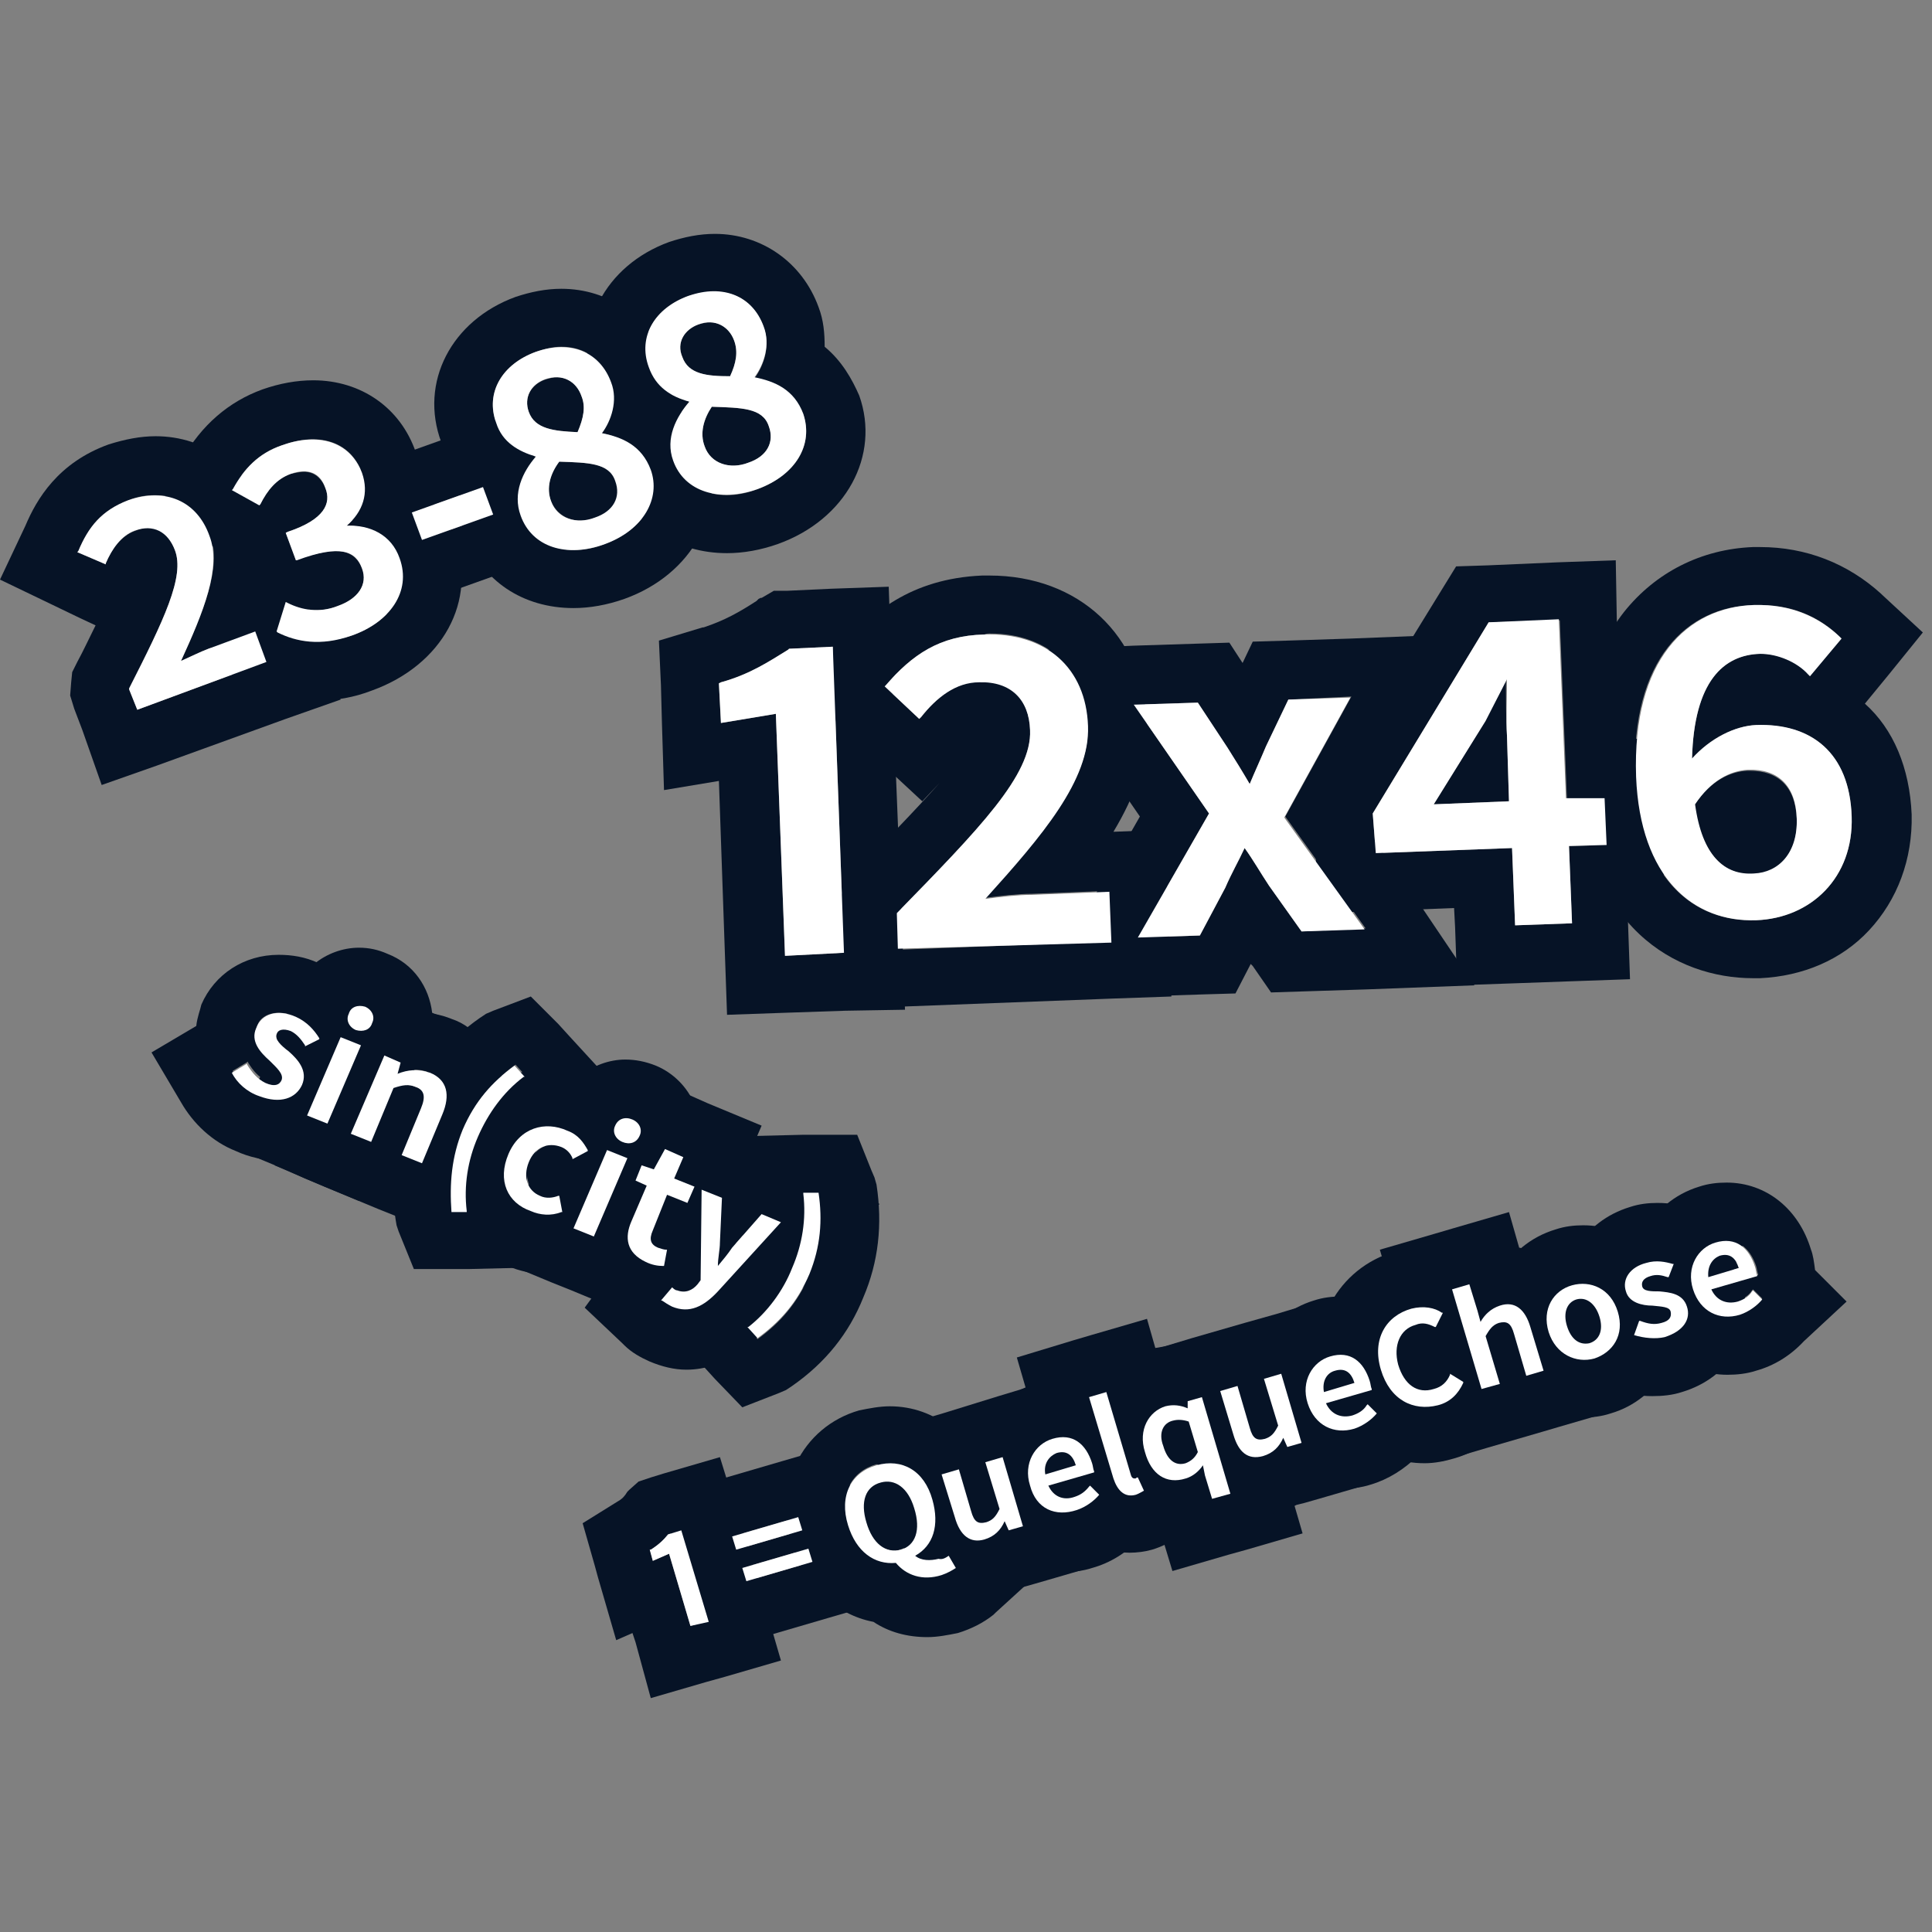 <?xml version="1.0" encoding="utf-8"?>
<!-- Generator: Adobe Illustrator 24.3.0, SVG Export Plug-In . SVG Version: 6.00 Build 0)  -->
<svg version="1.1" id="Calque_1" xmlns="http://www.w3.org/2000/svg" xmlns:xlink="http://www.w3.org/1999/xlink" x="0px" y="0px"
	 viewBox="0 0 19 19" style="enable-background:new 0 0 19 19;" xml:space="preserve">
<rect x="0" y="0" width="19" height="19" fill="#808080" stroke="none"/>
<style type="text/css">
	.st0{fill:#B3E3F2;}
	.st1{fill:url(#SVGID_1_);}
	.st2{fill:url(#SVGID_2_);}
	.st3{opacity:0.16;fill:url(#SVGID_3_);}
	.st4{opacity:0.16;fill:url(#SVGID_4_);}
	.st5{opacity:0.16;fill:url(#SVGID_5_);}
	.st6{opacity:0.16;fill:url(#SVGID_6_);}
	.st7{opacity:0.16;fill:url(#SVGID_7_);}
	.st8{fill:#FFFFFF;}
	.st9{fill:url(#SVGID_8_);}
	.st10{fill:url(#SVGID_9_);}
	.st11{fill:#061326;}
	.st12{fill:url(#SVGID_10_);}
	.st13{fill:url(#SVGID_11_);}
	.st14{opacity:0.16;fill:url(#SVGID_12_);}
	.st15{opacity:0.16;fill:url(#SVGID_13_);}
	.st16{opacity:0.16;fill:url(#SVGID_14_);}
	.st17{opacity:0.16;fill:url(#SVGID_15_);}
	.st18{opacity:0.16;fill:url(#SVGID_16_);}
	.st19{fill:url(#SVGID_17_);}
	.st20{fill:url(#SVGID_18_);}
	.st21{fill:url(#SVGID_19_);}
	.st22{fill:url(#SVGID_20_);}
	.st23{opacity:0.16;fill:url(#SVGID_21_);}
	.st24{opacity:0.16;fill:url(#SVGID_22_);}
	.st25{opacity:0.16;fill:url(#SVGID_23_);}
	.st26{opacity:0.16;fill:url(#SVGID_24_);}
	.st27{opacity:0.16;fill:url(#SVGID_25_);}
	.st28{fill:url(#SVGID_26_);}
	.st29{fill:url(#SVGID_27_);}
</style>
<g>
	<path class="st11" d="M8.19,6.36L8.3,9.37L7.72,9.4L7.63,7.02L7.09,7.11L7.07,6.72l0.02-0.01C7.38,6.63,7.57,6.5,7.75,6.39
		l0.01-0.01L8.19,6.36 M8.74,5.77L8.17,5.79L7.74,5.81L7.61,5.81L7.49,5.88L7.48,5.88L7.46,5.89L7.44,5.91
		C7.27,6.02,7.13,6.1,6.92,6.17l-0.01,0L6.48,6.3L6.5,6.74l0.01,0.38l0.02,0.65l0.54-0.09l0.06,1.73l0.02,0.57l0.57-0.02l0.59-0.02
		L8.9,9.93L8.88,9.35L8.76,6.34L8.74,5.77L8.74,5.77z"/>
	<path class="st11" d="M9.73,6.23c0.58,0,0.95,0.35,0.97,0.9c0.02,0.53-0.45,1.08-1.01,1.7c0.15-0.02,0.32-0.04,0.46-0.04l0.76-0.03
		l0.02,0.5l-2.1,0.08L8.82,8.99l0-0.01c0.81-0.83,1.33-1.36,1.31-1.8C10.12,6.88,9.95,6.7,9.66,6.7c-0.01,0-0.02,0-0.03,0
		C9.4,6.71,9.21,6.86,9.06,7.05L9.04,7.07L8.7,6.75l0.01-0.01c0.26-0.3,0.53-0.49,0.97-0.5C9.7,6.23,9.72,6.23,9.73,6.23 M9.73,5.66
		c-0.02,0-0.05,0-0.07,0c-0.71,0.03-1.1,0.38-1.37,0.69L8.28,6.36L7.89,6.78l0.42,0.39l0.34,0.32l0.42,0.39l0.17-0.18
		C9,7.97,8.67,8.31,8.41,8.57L8.34,8.65L8.3,8.74l0,0.01L8.24,8.87l0,0.13l0.01,0.34l0.02,0.57L8.85,9.9l2.1-0.08l0.57-0.02
		L11.5,9.23l-0.02-0.5l-0.02-0.57l-0.51,0.02c0.21-0.35,0.34-0.7,0.33-1.07C11.24,6.25,10.61,5.66,9.73,5.66L9.73,5.66z"/>
	<path class="st11" d="M13.29,6.85l-0.65,1.18l0.79,1.1L12.8,9.16l-0.32-0.45l0,0c-0.08-0.12-0.16-0.26-0.24-0.37
		c-0.06,0.13-0.13,0.25-0.19,0.39L11.8,9.2l-0.61,0.02L11.89,8l-0.74-1.07l0.63-0.02l0.29,0.44c0.07,0.11,0.15,0.24,0.22,0.36
		c0.05-0.12,0.11-0.25,0.16-0.37l0.22-0.46L13.29,6.85 M14.29,6.24l-1.01,0.04L12.66,6.3l-0.34,0.01l-0.1,0.21l-0.13-0.2l-0.32,0.01
		l-0.63,0.02L10.09,6.4l0.59,0.86l0.53,0.77l-0.52,0.91l-0.52,0.9l1.03-0.04l0.61-0.02l0.34-0.01l0.15-0.29l0.02,0.02l0.18,0.26
		l0.31-0.01l0.63-0.02l1.06-0.04L13.9,8.8l-0.58-0.81l0.48-0.87L14.29,6.24L14.29,6.24z"/>
	<path class="st11" d="M15.34,6.1l0.07,1.76l0.37-0.01l0.02,0.46l-0.37,0.01l0.03,0.76l-0.56,0.02l-0.03-0.76l-1.34,0.05L13.5,8
		l1.14-1.88L15.34,6.1 M14.81,6.69c-0.07,0.14-0.14,0.27-0.21,0.41l0,0L14.1,7.91l0.74-0.03l-0.02-0.65
		C14.81,7.09,14.81,6.85,14.81,6.69 M15.89,5.51l-0.57,0.02l-0.69,0.03l-0.31,0.01l-0.16,0.26L13.01,7.7l-0.09,0.15l0.01,0.17
		l0.01,0.39l0.02,0.57l0.57-0.02l0.77-0.03l0.01,0.19l0.02,0.57l0.57-0.02l0.56-0.02l0.57-0.02l-0.02-0.57l-0.01-0.19l0.37-0.01
		l-0.02-0.57l-0.02-0.46l-0.02-0.57l-0.37,0.01l-0.04-1.19L15.89,5.51L15.89,5.51z"/>
	<path class="st11" d="M17.31,5.95c0.35,0,0.61,0.14,0.79,0.32l0.01,0.01L17.8,6.65l-0.02-0.02c-0.1-0.12-0.28-0.2-0.45-0.2
		c-0.01,0-0.01,0-0.02,0c-0.36,0.01-0.65,0.27-0.67,1.03c0.18-0.2,0.42-0.32,0.63-0.33c0.02,0,0.03,0,0.05,0
		c0.51,0,0.87,0.29,0.89,0.9c0.02,0.6-0.4,1-0.94,1.02c-0.02,0-0.03,0-0.05,0c-0.6,0-1.1-0.45-1.14-1.41
		c-0.04-1.16,0.51-1.67,1.16-1.69C17.27,5.95,17.29,5.95,17.31,5.95 M17.23,8.6c0.01,0,0.01,0,0.02,0c0.24-0.01,0.43-0.2,0.42-0.54
		c-0.01-0.32-0.18-0.48-0.46-0.48c-0.01,0-0.02,0-0.03,0c-0.17,0.01-0.36,0.1-0.52,0.34C16.74,8.4,16.95,8.6,17.23,8.6 M17.31,5.38
		c-0.02,0-0.05,0-0.07,0c-0.51,0.02-0.96,0.25-1.27,0.64c-0.32,0.41-0.46,0.96-0.44,1.64c0.05,1.45,0.95,1.96,1.71,1.96
		c0.02,0,0.04,0,0.07,0c0.42-0.02,0.8-0.18,1.07-0.47c0.28-0.3,0.43-0.7,0.42-1.14c-0.02-0.46-0.18-0.84-0.46-1.09l0.23-0.28
		l0.34-0.42l-0.4-0.37l-0.01-0.01C18.17,5.54,17.76,5.38,17.31,5.38L17.31,5.38z"/>
	<path class="st11" d="M1.53,4.87c0.25,0,0.45,0.14,0.54,0.4C2.18,5.58,2,6.02,1.78,6.5c0.09-0.04,0.19-0.09,0.27-0.12l0.46-0.17
		l0.11,0.3L1.35,6.98L1.27,6.78l0-0.01c0.34-0.67,0.55-1.1,0.45-1.36C1.67,5.27,1.58,5.19,1.46,5.19c-0.04,0-0.08,0.01-0.13,0.03
		C1.19,5.27,1.1,5.4,1.04,5.54L1.04,5.55L0.76,5.43l0.01-0.01c0.1-0.24,0.23-0.4,0.49-0.5C1.36,4.88,1.44,4.87,1.53,4.87 M1.53,4.29
		c-0.15,0-0.3,0.03-0.46,0.08c-0.5,0.18-0.71,0.54-0.82,0.8l0,0L0,5.7l0.52,0.25l0.27,0.13l0.15,0.07C0.88,6.27,0.82,6.4,0.76,6.51
		l-0.05,0.1L0.7,6.71L0.69,6.84l0.04,0.13l0.08,0.21L1,7.72l0.54-0.19l1.27-0.46l0.54-0.19L3.16,6.33l-0.11-0.3L2.85,5.49L2.67,5.55
		c0.01-0.16-0.01-0.32-0.07-0.48C2.43,4.59,2.02,4.29,1.53,4.29L1.53,4.29z"/>
	<path class="st11" d="M3.08,4.32c0.22,0,0.4,0.11,0.48,0.33c0.07,0.2,0.01,0.38-0.15,0.52c0.01,0,0.02,0,0.04,0
		c0.21,0,0.4,0.1,0.48,0.32c0.12,0.33-0.1,0.63-0.47,0.76C3.33,6.29,3.21,6.31,3.11,6.31c-0.15,0-0.27-0.04-0.38-0.1L2.72,6.21
		l0.09-0.29l0.02,0.01C2.91,5.97,3.01,6,3.12,6c0.06,0,0.13-0.01,0.2-0.04c0.2-0.07,0.3-0.21,0.24-0.37
		C3.52,5.49,3.45,5.42,3.3,5.42c-0.09,0-0.22,0.03-0.38,0.08L2.91,5.51l-0.1-0.27l0.02-0.01C3.19,5.11,3.26,4.95,3.2,4.8
		c-0.04-0.1-0.11-0.16-0.21-0.16c-0.04,0-0.08,0.01-0.13,0.02c-0.14,0.05-0.23,0.16-0.3,0.3L2.55,4.97L2.28,4.82l0.01-0.01
		C2.4,4.61,2.54,4.46,2.77,4.38C2.88,4.34,2.98,4.32,3.08,4.32 M3.08,3.74c-0.16,0-0.33,0.03-0.5,0.09
		c-0.33,0.12-0.6,0.35-0.79,0.69L1.78,4.55L1.77,4.57L1.76,4.58L1.55,5.05l0.44,0.26l0.26,0.16l0.03,0.02l0.03,0.07L2.26,5.75
		L2.17,6.05L2.03,6.52l0.45,0.21c0.2,0.1,0.41,0.16,0.64,0.16c0.18,0,0.36-0.03,0.54-0.1c0.69-0.25,1.04-0.88,0.81-1.5
		C4.4,5.11,4.29,4.96,4.15,4.84c0.01-0.13-0.02-0.26-0.06-0.39C3.94,4.01,3.55,3.74,3.08,3.74L3.08,3.74z"/>
	<path class="st11" d="M4.75,4.79l0.1,0.27l-0.7,0.25l-0.1-0.27L4.75,4.79 M5.1,4.06L4.56,4.25L3.86,4.5L3.32,4.7l0.19,0.54
		l0.1,0.27L3.8,6.04l0.54-0.19l0.7-0.25L5.58,5.4L5.39,4.86L5.29,4.6L5.1,4.06L5.1,4.06z"/>
	<path class="st11" d="M5.52,3.41c0.23,0,0.4,0.12,0.48,0.35c0.07,0.18,0,0.38-0.09,0.5C6.12,4.3,6.31,4.38,6.4,4.62
		c0.1,0.28-0.07,0.59-0.45,0.73c-0.1,0.04-0.21,0.06-0.3,0.06c-0.24,0-0.44-0.12-0.52-0.33C5.04,4.85,5.14,4.64,5.27,4.49
		C5.1,4.44,4.94,4.35,4.88,4.16c-0.11-0.3,0.06-0.58,0.39-0.7C5.36,3.43,5.44,3.41,5.52,3.41 M5.68,4.25C5.74,4.11,5.76,4,5.72,3.9
		C5.68,3.78,5.59,3.71,5.48,3.71c-0.04,0-0.07,0.01-0.11,0.02C5.22,3.78,5.15,3.91,5.2,4.05C5.26,4.22,5.45,4.24,5.68,4.25
		 M5.71,5.12c0.05,0,0.1-0.01,0.15-0.03c0.18-0.06,0.26-0.2,0.2-0.36C5.99,4.55,5.78,4.55,5.5,4.54C5.41,4.66,5.37,4.8,5.42,4.93
		C5.47,5.05,5.58,5.12,5.71,5.12 M5.52,2.84c-0.15,0-0.3,0.03-0.45,0.08C4.44,3.15,4.12,3.76,4.34,4.35
		c0.04,0.11,0.1,0.23,0.21,0.35C4.5,4.89,4.51,5.08,4.58,5.27c0.16,0.44,0.56,0.71,1.06,0.71c0.16,0,0.33-0.03,0.5-0.09
		c0.67-0.24,1.01-0.87,0.8-1.46C6.88,4.27,6.78,4.1,6.6,3.95c0-0.13-0.01-0.26-0.06-0.39C6.38,3.12,5.99,2.84,5.52,2.84L5.52,2.84z"
		/>
	<path class="st11" d="M7.03,2.87c0.23,0,0.4,0.12,0.48,0.35c0.07,0.18,0,0.38-0.09,0.5c0.2,0.04,0.39,0.12,0.48,0.36
		C8,4.37,7.83,4.67,7.45,4.81c-0.1,0.04-0.21,0.06-0.3,0.06c-0.24,0-0.44-0.12-0.52-0.33C6.54,4.31,6.65,4.1,6.78,3.95
		C6.6,3.9,6.45,3.81,6.38,3.61c-0.11-0.3,0.06-0.58,0.39-0.7C6.86,2.89,6.95,2.87,7.03,2.87 M7.18,3.7
		c0.06-0.13,0.08-0.24,0.04-0.35C7.18,3.24,7.09,3.17,6.98,3.17c-0.04,0-0.07,0.01-0.11,0.02C6.73,3.24,6.65,3.37,6.71,3.51
		C6.77,3.68,6.95,3.7,7.18,3.7 M7.21,4.58c0.05,0,0.1-0.01,0.15-0.03c0.18-0.06,0.26-0.2,0.2-0.36C7.5,4.01,7.29,4.01,7,4
		C6.92,4.12,6.88,4.26,6.93,4.39C6.97,4.51,7.08,4.58,7.21,4.58 M7.03,2.3c-0.15,0-0.3,0.03-0.45,0.08
		C5.95,2.61,5.63,3.22,5.84,3.81c0.04,0.11,0.1,0.23,0.21,0.35C6.01,4.35,6.02,4.54,6.09,4.73c0.16,0.44,0.56,0.71,1.06,0.71
		c0.16,0,0.33-0.03,0.5-0.09c0.67-0.24,1.01-0.87,0.8-1.46C8.38,3.73,8.28,3.55,8.11,3.41c0-0.13-0.01-0.26-0.06-0.39
		C7.89,2.58,7.49,2.3,7.03,2.3L7.03,2.3z"/>
	<path class="st11" d="M6.7,15.04l0.27,0.9l-0.18,0.05l-0.21-0.71l-0.16,0.07l-0.03-0.11l0.01,0c0.08-0.05,0.13-0.1,0.17-0.15l0,0
		L6.7,15.04 M7.08,14.33l-0.55,0.16l-0.13,0.04l-0.12,0.04l-0.09,0.08l-0.02,0.02l-0.02,0.03c-0.03,0.04-0.04,0.04-0.05,0.05
		l-0.37,0.23l0.12,0.42l0.03,0.11l0.18,0.62l0.16-0.07l0.03,0.09L6.4,16.7l0.55-0.16l0.18-0.05l0.55-0.16l-0.16-0.55l-0.27-0.9
		L7.08,14.33L7.08,14.33z"/>
	<path class="st11" d="M7.85,14.92l0.04,0.13l-0.65,0.19l-0.04-0.13L7.85,14.92 M7.95,15.23l0.04,0.13l-0.65,0.19L7.3,15.42
		L7.95,15.23 M8.24,14.21l-0.55,0.16l-0.65,0.19l-0.55,0.16l0.09,0.31l0,0l0.16,0.55l0.04,0.13l0.16,0.55L7.5,16.1l0.65-0.19
		l0.55-0.16L8.6,15.44l0,0l-0.16-0.55L8.4,14.75L8.24,14.21L8.24,14.21z"/>
	<path class="st11" d="M8.75,14.4c0.19,0,0.35,0.13,0.42,0.36c0.07,0.25,0.01,0.45-0.17,0.55c0.04,0.03,0.08,0.04,0.13,0.04
		c0.03,0,0.06-0.01,0.1-0.02c0.04-0.01,0.07-0.03,0.09-0.04l0.01,0l0.07,0.12l0,0c-0.03,0.02-0.08,0.05-0.14,0.07
		c-0.05,0.01-0.1,0.02-0.14,0.02c-0.13,0-0.23-0.05-0.31-0.14c-0.02,0-0.03,0-0.05,0c-0.19,0-0.35-0.13-0.42-0.37
		c-0.09-0.29,0.03-0.52,0.28-0.59C8.66,14.41,8.7,14.4,8.75,14.4 M8.79,15.25c0.02,0,0.04,0,0.06-0.01c0.14-0.04,0.2-0.19,0.13-0.41
		c-0.05-0.17-0.15-0.26-0.26-0.26c-0.02,0-0.04,0-0.07,0.01c-0.14,0.04-0.2,0.19-0.14,0.39C8.57,15.15,8.67,15.25,8.79,15.25
		 M8.75,13.83c-0.1,0-0.2,0.02-0.3,0.04c-0.28,0.08-0.5,0.27-0.62,0.52c-0.11,0.24-0.13,0.51-0.04,0.79c0.12,0.41,0.43,0.7,0.8,0.77
		c0.15,0.1,0.33,0.15,0.53,0.15c0.1,0,0.2-0.02,0.3-0.04c0.13-0.04,0.25-0.1,0.35-0.18l0.01-0.01l0.01-0.01l0.34-0.31l-0.22-0.4
		l-0.07-0.12l-0.06-0.1c0-0.1-0.02-0.21-0.05-0.31C9.57,14.13,9.2,13.83,8.75,13.83L8.75,13.83z"/>
	<path class="st11" d="M9.87,14.32l0.2,0.68l-0.14,0.04l-0.04-0.09c-0.04,0.09-0.1,0.15-0.2,0.18c-0.03,0.01-0.05,0.01-0.08,0.01
		c-0.11,0-0.18-0.08-0.22-0.22L9.26,14.5l0.17-0.05l0.12,0.41c0.03,0.09,0.06,0.12,0.1,0.12c0.01,0,0.03,0,0.04-0.01
		c0.06-0.02,0.09-0.05,0.13-0.13l-0.14-0.46L9.87,14.32 M10.25,13.6l-0.43,0.13l0,0L9.27,13.9L9.1,13.95l-0.55,0.16l0.16,0.55
		l0.13,0.43c0.14,0.46,0.48,0.63,0.76,0.63l0.01,0.02l0.07-0.02c0.06,0,0.12-0.02,0.17-0.03c0.05-0.01,0.1-0.04,0.16-0.07l0.08-0.02
		l0.14-0.04l0.55-0.16l-0.16-0.55l-0.2-0.68L10.25,13.6L10.25,13.6z"/>
	<path class="st11" d="M10.45,14.14c0.14,0,0.24,0.1,0.29,0.25c0.01,0.03,0.01,0.06,0.02,0.08l0,0.01l-0.45,0.13
		c0.04,0.08,0.11,0.13,0.18,0.13c0.02,0,0.05,0,0.07-0.01c0.06-0.02,0.1-0.05,0.14-0.1l0.01-0.01l0.09,0.09l0,0
		c-0.05,0.06-0.13,0.12-0.22,0.15c-0.04,0.01-0.08,0.02-0.12,0.02c-0.15,0-0.28-0.09-0.34-0.27c-0.07-0.22,0.05-0.41,0.22-0.46
		C10.39,14.14,10.42,14.14,10.45,14.14 M10.28,14.5l0.3-0.09c-0.03-0.08-0.07-0.13-0.14-0.13c-0.02,0-0.03,0-0.05,0.01
		C10.32,14.32,10.26,14.39,10.28,14.5 M10.45,13.57c-0.09,0-0.18,0.01-0.27,0.04c-0.49,0.15-0.76,0.66-0.61,1.17
		c0.12,0.41,0.47,0.68,0.89,0.68c0.09,0,0.19-0.01,0.28-0.04c0.18-0.05,0.34-0.15,0.47-0.29l0.42-0.39l-0.31-0.31
		c0-0.06-0.02-0.12-0.04-0.19C11.17,13.83,10.84,13.57,10.45,13.57L10.45,13.57z"/>
	<path class="st11" d="M10.89,13.69l0.24,0.81c0.01,0.03,0.02,0.04,0.03,0.04c0,0,0,0,0.01,0c0.01,0,0.01,0,0.02-0.01l0.01,0
		l0.06,0.13l0,0c-0.02,0.01-0.05,0.03-0.08,0.04c-0.02,0.01-0.04,0.01-0.06,0.01c-0.08,0-0.13-0.06-0.16-0.16l-0.24-0.8L10.89,13.69
		 M11.28,12.97l-0.55,0.16l-0.17,0.05L10,13.35l0.16,0.55l0.24,0.8c0.12,0.42,0.45,0.57,0.71,0.57c0.07,0,0.15-0.01,0.22-0.03
		c0.1-0.03,0.2-0.08,0.27-0.14l0.02-0.01l0.02-0.02l0.32-0.29l-0.19-0.39l-0.06-0.13L11.58,14l-0.14-0.47L11.28,12.97L11.28,12.97z"
		/>
	<path class="st11" d="M11.81,13.74l0.28,0.95l-0.18,0.05l-0.07-0.23l-0.02-0.1c-0.04,0.06-0.1,0.11-0.17,0.13
		c-0.03,0.01-0.06,0.01-0.09,0.01c-0.14,0-0.25-0.1-0.31-0.28c-0.07-0.22,0.04-0.4,0.2-0.45c0.03-0.01,0.06-0.01,0.08-0.01
		c0.05,0,0.09,0.01,0.14,0.03l0-0.07L11.81,13.74 M11.6,14.4c0.02,0,0.03,0,0.05-0.01c0.05-0.02,0.09-0.05,0.12-0.11l-0.09-0.3
		c-0.03-0.01-0.06-0.02-0.09-0.02c-0.02,0-0.04,0-0.06,0.01c-0.09,0.03-0.14,0.12-0.1,0.26C11.47,14.34,11.53,14.4,11.6,14.4
		 M12.19,13.03l-0.55,0.16l-0.14,0.04l-0.04,0.01c-0.06,0.01-0.12,0.02-0.17,0.03c-0.06,0.02-0.11,0.04-0.16,0.07l-0.06,0.02l0,0.02
		c-0.33,0.21-0.48,0.64-0.36,1.06c0.11,0.38,0.38,0.63,0.72,0.68l0.1,0.33l0.55-0.16l0.18-0.05l0.55-0.16l-0.16-0.55l-0.28-0.95
		L12.19,13.03L12.19,13.03z"/>
	<path class="st11" d="M12.6,13.5l0.2,0.68l-0.14,0.04l-0.04-0.09c-0.04,0.09-0.1,0.15-0.2,0.18c-0.03,0.01-0.05,0.01-0.08,0.01
		c-0.11,0-0.18-0.08-0.22-0.22L12,13.68l0.17-0.05l0.12,0.41c0.03,0.09,0.06,0.12,0.1,0.12c0.01,0,0.03,0,0.04-0.01
		c0.06-0.02,0.09-0.05,0.13-0.13l-0.14-0.46L12.6,13.5 M12.99,12.79l-0.43,0.13l0,0l-0.32,0.09l-0.52,0.15l0,0l-0.43,0.13l0.16,0.55
		l0.13,0.43c0.14,0.46,0.48,0.63,0.76,0.63l0.01,0.02l0.07-0.02c0.06-0.01,0.11-0.02,0.17-0.03c0.05-0.01,0.1-0.04,0.16-0.07
		l0.08-0.02l0.14-0.04l0.55-0.16l-0.16-0.55l-0.2-0.68L12.99,12.79L12.99,12.79z"/>
	<path class="st11" d="M13.19,13.33c0.14,0,0.24,0.1,0.29,0.25c0.01,0.03,0.01,0.06,0.02,0.08l0,0.01l-0.45,0.13
		c0.04,0.08,0.11,0.13,0.18,0.13c0.02,0,0.05,0,0.07-0.01c0.06-0.02,0.11-0.05,0.14-0.1l0.01-0.01l0.09,0.09l0,0
		c-0.05,0.06-0.13,0.12-0.22,0.15c-0.04,0.01-0.08,0.02-0.12,0.02c-0.15,0-0.28-0.09-0.34-0.27c-0.07-0.22,0.05-0.41,0.22-0.46
		C13.12,13.33,13.16,13.33,13.19,13.33 M13.02,13.69l0.3-0.09c-0.03-0.08-0.07-0.13-0.14-0.13c-0.02,0-0.03,0-0.05,0.01
		C13.05,13.5,13,13.58,13.02,13.69 M13.19,12.75c-0.09,0-0.18,0.01-0.27,0.04c-0.23,0.07-0.43,0.23-0.54,0.45
		c-0.12,0.22-0.14,0.48-0.07,0.72c0.12,0.41,0.47,0.68,0.89,0.68c0.09,0,0.19-0.01,0.28-0.04c0.17-0.05,0.33-0.15,0.46-0.28
		l0.45-0.38l-0.32-0.33c0-0.06-0.02-0.12-0.04-0.19C13.91,13.01,13.58,12.75,13.19,12.75L13.19,12.75z"/>
	<path class="st11" d="M13.98,12.85c0.08,0,0.14,0.02,0.2,0.05l0.01,0l-0.07,0.14l-0.01,0c-0.04-0.02-0.08-0.03-0.12-0.03
		c-0.02,0-0.04,0-0.06,0.01c-0.15,0.04-0.22,0.2-0.17,0.39c0.05,0.17,0.15,0.26,0.27,0.26c0.03,0,0.05,0,0.08-0.01
		c0.08-0.02,0.13-0.07,0.16-0.14l0-0.01l0.13,0.08l0,0.01c-0.05,0.11-0.13,0.19-0.25,0.22c-0.05,0.01-0.1,0.02-0.14,0.02
		c-0.19,0-0.36-0.12-0.43-0.36c-0.09-0.3,0.05-0.53,0.3-0.6C13.91,12.85,13.95,12.85,13.98,12.85 M13.98,12.27
		c-0.09,0-0.18,0.01-0.27,0.04c-0.27,0.08-0.49,0.26-0.62,0.5c-0.12,0.24-0.15,0.53-0.06,0.81c0.14,0.47,0.52,0.77,0.98,0.77
		c0.1,0,0.2-0.02,0.3-0.05c0.27-0.08,0.48-0.26,0.6-0.51l0.25-0.47l-0.44-0.27l0.22-0.45l-0.48-0.26
		C14.31,12.32,14.15,12.27,13.98,12.27L13.98,12.27z"/>
	<path class="st11" d="M14.46,12.63l0.08,0.26L14.56,13c0.04-0.07,0.1-0.13,0.19-0.16c0.03-0.01,0.05-0.01,0.08-0.01
		c0.11,0,0.18,0.08,0.22,0.22l0.13,0.43l-0.17,0.05l-0.12-0.41c-0.03-0.09-0.06-0.12-0.11-0.12c-0.01,0-0.03,0-0.04,0.01
		c-0.06,0.02-0.09,0.06-0.13,0.13l0.14,0.47l-0.17,0.05l-0.29-0.98L14.46,12.63 M14.84,11.92l-0.55,0.16l-0.17,0.05l-0.55,0.16
		l0.16,0.55l0.29,0.98l0.16,0.55l0.44-0.13l0,0l0.55-0.16l0.17-0.05l0.55-0.16l-0.16-0.55l-0.13-0.43c-0.12-0.4-0.4-0.58-0.66-0.62
		L14.84,11.92L14.84,11.92z"/>
	<path class="st11" d="M15.57,12.62c0.15,0,0.29,0.09,0.34,0.27c0.07,0.23-0.05,0.4-0.23,0.46c-0.03,0.01-0.07,0.02-0.11,0.02
		c-0.15,0-0.28-0.09-0.34-0.27c-0.07-0.23,0.05-0.41,0.23-0.46C15.5,12.63,15.54,12.62,15.57,12.62 M15.59,13.21
		c0.02,0,0.03,0,0.05-0.01c0.1-0.03,0.14-0.13,0.1-0.26c-0.03-0.11-0.1-0.17-0.18-0.17c-0.02,0-0.03,0-0.05,0.01
		c-0.1,0.03-0.14,0.13-0.1,0.26C15.44,13.15,15.51,13.21,15.59,13.21 M15.57,12.05L15.57,12.05c-0.09,0-0.18,0.01-0.27,0.04
		c-0.5,0.15-0.77,0.66-0.62,1.17c0.12,0.41,0.47,0.68,0.89,0.68c0.09,0,0.18-0.01,0.27-0.04c0.24-0.07,0.43-0.23,0.55-0.44
		c0.12-0.22,0.15-0.48,0.07-0.73C16.34,12.32,15.99,12.05,15.57,12.05L15.57,12.05z"/>
	<path class="st11" d="M16.3,12.4c0.06,0,0.11,0.01,0.15,0.03l0.01,0l-0.05,0.13l-0.01,0c-0.04-0.01-0.07-0.02-0.11-0.02
		c-0.02,0-0.04,0-0.06,0.01c-0.07,0.02-0.09,0.06-0.08,0.1c0.01,0.05,0.09,0.05,0.17,0.05c0.1,0.01,0.23,0.02,0.27,0.15
		c0.04,0.12-0.03,0.24-0.22,0.3c-0.04,0.01-0.08,0.02-0.13,0.02c-0.06,0-0.12-0.01-0.17-0.03l-0.01,0l0.05-0.14l0.01,0
		c0.05,0.02,0.09,0.03,0.14,0.03c0.03,0,0.05,0,0.08-0.01c0.08-0.02,0.1-0.06,0.09-0.11c-0.01-0.05-0.09-0.05-0.18-0.06
		c-0.1,0-0.23-0.03-0.26-0.14c-0.04-0.12,0.04-0.24,0.2-0.28C16.23,12.41,16.27,12.4,16.3,12.4 M16.3,11.83
		c-0.09,0-0.18,0.01-0.27,0.04c-0.46,0.14-0.72,0.57-0.59,1c0.01,0.04,0.03,0.09,0.06,0.15l-0.16,0.45l0.53,0.19
		c0.12,0.05,0.25,0.07,0.38,0.07c0.1,0,0.2-0.01,0.29-0.04c0.47-0.14,0.73-0.57,0.6-1.01c-0.02-0.06-0.05-0.13-0.09-0.2l0.15-0.4
		l-0.55-0.19C16.54,11.85,16.42,11.83,16.3,11.83L16.3,11.83z"/>
	<path class="st11" d="M16.98,12.2c0.14,0,0.24,0.1,0.29,0.25c0.01,0.03,0.01,0.06,0.02,0.08l0,0.01l-0.45,0.13
		c0.04,0.08,0.11,0.13,0.18,0.13c0.02,0,0.05,0,0.07-0.01c0.06-0.02,0.11-0.05,0.14-0.1l0.01-0.01l0.09,0.09l0,0
		c-0.05,0.06-0.13,0.12-0.22,0.15c-0.04,0.01-0.08,0.02-0.12,0.02c-0.15,0-0.28-0.09-0.34-0.27c-0.07-0.22,0.05-0.41,0.22-0.46
		C16.91,12.21,16.94,12.2,16.98,12.2 M16.8,12.56l0.3-0.09c-0.03-0.08-0.07-0.13-0.14-0.13c-0.02,0-0.03,0-0.05,0.01
		C16.84,12.38,16.79,12.45,16.8,12.56 M16.98,11.63c-0.09,0-0.18,0.01-0.27,0.04c-0.49,0.15-0.76,0.66-0.61,1.17
		c0.12,0.41,0.47,0.68,0.89,0.68c0.09,0,0.19-0.01,0.28-0.04c0.18-0.05,0.34-0.15,0.47-0.29l0.42-0.39l-0.31-0.31
		c-0.01-0.08-0.02-0.15-0.04-0.2C17.69,11.89,17.37,11.63,16.98,11.63L16.98,11.63z"/>
	<path class="st11" d="M2.74,9.96c0.05,0,0.11,0.01,0.17,0.04c0.11,0.05,0.18,0.13,0.23,0.21l0,0.01L3,10.29l0-0.01
		c-0.04-0.06-0.08-0.11-0.14-0.14c-0.03-0.01-0.05-0.02-0.07-0.02c-0.04,0-0.06,0.02-0.07,0.05c-0.02,0.05,0.04,0.11,0.12,0.17
		c0.09,0.08,0.19,0.19,0.13,0.33c-0.04,0.09-0.12,0.15-0.24,0.15c-0.05,0-0.11-0.01-0.18-0.04c-0.11-0.05-0.21-0.14-0.26-0.24
		l0-0.01l0.15-0.09l0,0.01c0.05,0.08,0.1,0.14,0.18,0.18c0.03,0.01,0.06,0.02,0.08,0.02c0.04,0,0.07-0.02,0.08-0.05
		c0.02-0.06-0.05-0.12-0.12-0.19c-0.09-0.08-0.19-0.19-0.13-0.32C2.55,10.01,2.64,9.96,2.74,9.96 M2.74,9.39
		c-0.34,0-0.63,0.19-0.76,0.49C1.97,9.93,1.94,10,1.93,10.09l-0.44,0.26l0.29,0.49c0.12,0.21,0.31,0.39,0.54,0.48
		c0.13,0.06,0.27,0.09,0.4,0.09c0.34,0,0.63-0.19,0.76-0.5c0.03-0.07,0.06-0.16,0.06-0.27l0.37-0.21L3.64,9.93l0,0L3.63,9.92
		c-0.12-0.2-0.29-0.36-0.5-0.45C3,9.41,2.87,9.39,2.74,9.39L2.74,9.39z"/>
	<path class="st11" d="M3.53,9.89c0.02,0,0.04,0,0.06,0.01c0.07,0.03,0.1,0.1,0.07,0.16c-0.02,0.05-0.06,0.07-0.11,0.07
		c-0.02,0-0.04,0-0.06-0.01c-0.07-0.03-0.1-0.1-0.07-0.16C3.44,9.92,3.49,9.89,3.53,9.89 M3.35,10.2l0.2,0.08l-0.33,0.77l-0.2-0.08
		L3.35,10.2 M3.53,9.32L3.53,9.32c-0.16,0-0.32,0.06-0.44,0.16L3.04,9.45L2.99,9.59C2.95,9.64,2.92,9.69,2.9,9.74
		C2.87,9.8,2.86,9.85,2.85,9.91L2.82,9.98l-0.33,0.77l-0.22,0.53L2.8,11.5L3,11.59l0.53,0.22l0.22-0.53l0.33-0.77l0.03-0.06
		c0.04-0.05,0.07-0.1,0.09-0.16c0.02-0.06,0.04-0.12,0.05-0.18L4.3,9.98L4.25,9.96C4.22,9.71,4.07,9.48,3.81,9.38
		C3.72,9.34,3.63,9.32,3.53,9.32L3.53,9.32z"/>
	<path class="st11" d="M3.78,10.38l0.16,0.07l-0.03,0.11c0.06-0.02,0.12-0.04,0.18-0.04c0.04,0,0.09,0.01,0.14,0.03
		c0.17,0.07,0.2,0.22,0.12,0.41l-0.2,0.48l-0.2-0.08l0.19-0.46c0.05-0.12,0.03-0.18-0.05-0.21c-0.03-0.01-0.05-0.02-0.08-0.02
		c-0.04,0-0.08,0.01-0.14,0.03l-0.22,0.53l-0.2-0.08L3.78,10.38 M3.47,9.63l-0.22,0.53l-0.33,0.77L2.7,11.46l0.49,0.21l0,0
		l0.53,0.22l0.2,0.08l0.53,0.22l0.22-0.53l0.2-0.48c0.09-0.22,0.11-0.43,0.06-0.62c-0.05-0.18-0.15-0.34-0.31-0.45l0,0l-0.01,0
		c-0.05-0.04-0.11-0.07-0.17-0.09C4.39,10,4.33,9.98,4.26,9.97l-0.1-0.04L4,9.86L3.47,9.63L3.47,9.63z"/>
	<path class="st11" d="M5.07,10.47l0.1,0.11l-0.01,0c-0.2,0.15-0.35,0.36-0.45,0.59c-0.1,0.23-0.14,0.48-0.11,0.73l0,0.01l-0.15,0
		l0,0c-0.04-0.27-0.02-0.53,0.09-0.8C4.67,10.83,4.84,10.64,5.07,10.47L5.07,10.47 M5.22,9.8L4.85,9.94l0,0L4.78,9.97l-0.06,0.04
		c-0.33,0.23-0.56,0.52-0.7,0.87c-0.15,0.35-0.19,0.72-0.13,1.11l0.01,0.06l0.02,0.06l0.15,0.37l0.4,0l0.15,0l0.83-0.02l-0.28-0.7
		c0-0.12,0.02-0.25,0.07-0.37c0.05-0.12,0.13-0.23,0.22-0.31l0.69-0.29l-0.56-0.61l-0.1-0.11L5.22,9.8L5.22,9.8z"/>
	<path class="st11" d="M5.39,11.08c0.06,0,0.13,0.01,0.19,0.04c0.11,0.04,0.16,0.12,0.2,0.19l0,0.01L5.63,11.4l0-0.01
		c-0.02-0.05-0.06-0.09-0.11-0.11c-0.03-0.01-0.06-0.02-0.09-0.02c-0.09,0-0.18,0.06-0.22,0.17c-0.06,0.15-0.01,0.28,0.11,0.33
		c0.03,0.01,0.06,0.02,0.09,0.02c0.03,0,0.07-0.01,0.1-0.02l0.01,0l0.03,0.16l-0.01,0c-0.05,0.02-0.09,0.02-0.14,0.02
		c-0.06,0-0.11-0.01-0.17-0.03c-0.23-0.1-0.33-0.31-0.22-0.57C5.08,11.17,5.23,11.08,5.39,11.08 M5.39,10.51L5.39,10.51
		c-0.4,0-0.75,0.24-0.92,0.62c-0.11,0.26-0.12,0.54-0.02,0.78c0.1,0.24,0.29,0.43,0.54,0.54c0.12,0.05,0.25,0.08,0.39,0.08
		c0.1,0,0.19-0.01,0.29-0.04l0.52-0.11l-0.1-0.55l0-0.02l0.47-0.27l-0.28-0.48c-0.1-0.2-0.26-0.36-0.48-0.45
		C5.67,10.54,5.53,10.51,5.39,10.51L5.39,10.51z"/>
	<path class="st11" d="M6.15,11c0.02,0,0.04,0,0.06,0.01c0.07,0.03,0.1,0.1,0.07,0.16c-0.02,0.05-0.06,0.07-0.11,0.07
		c-0.02,0-0.04,0-0.06-0.01c-0.07-0.03-0.1-0.1-0.07-0.16C6.07,11.02,6.11,11,6.15,11 M5.97,11.31l0.2,0.08l-0.33,0.77l-0.2-0.08
		L5.97,11.31 M6.15,10.42L6.15,10.42c-0.16,0-0.32,0.06-0.44,0.16l-0.05-0.02L5.61,10.7c-0.04,0.05-0.07,0.1-0.09,0.15
		c-0.02,0.06-0.04,0.11-0.05,0.17l-0.03,0.07l-0.33,0.77l-0.22,0.53l0.53,0.22l0.2,0.08l0.53,0.22l0.22-0.53l0.33-0.77l0.03-0.06
		c0.04-0.05,0.07-0.1,0.09-0.16c0.02-0.06,0.04-0.12,0.05-0.18l0.06-0.13l-0.05-0.02c-0.01-0.07-0.02-0.14-0.05-0.2
		c-0.07-0.17-0.21-0.31-0.38-0.38C6.35,10.44,6.25,10.42,6.15,10.42L6.15,10.42z"/>
	<path class="st11" d="M6.54,11.3l0.18,0.08l-0.09,0.21l0.2,0.08l-0.07,0.16l-0.2-0.08L6.42,12.1c-0.04,0.09-0.02,0.14,0.05,0.17
		c0.02,0.01,0.06,0.02,0.08,0.02c0,0,0,0,0,0l0.01,0l-0.03,0.16l-0.01,0c-0.05,0-0.11-0.01-0.17-0.04c-0.2-0.08-0.22-0.23-0.15-0.39
		l0.15-0.35l-0.11-0.05l0.06-0.15l0.12,0.04L6.54,11.3 M6.29,10.57L6.16,10.8l-0.17-0.06l-0.21,0.49l-0.06,0.15L5.5,11.92l0.13,0.05
		c-0.09,0.41,0.11,0.79,0.51,0.96c0.11,0.05,0.22,0.07,0.35,0.08l0.04,0l0.04,0l0.46-0.02l0.09-0.45l0.01-0.06l0.18-0.43l0.07-0.16
		l0.22-0.53l-0.2-0.08l0.09-0.21l-0.53-0.22l-0.18-0.08L6.29,10.57L6.29,10.57z"/>
	<path class="st11" d="M6.9,11.7l0.2,0.08l-0.02,0.44c0,0.07-0.02,0.15-0.02,0.23c0.05-0.06,0.1-0.12,0.14-0.18l0.29-0.33l0.19,0.08
		l-0.62,0.68c-0.1,0.11-0.2,0.18-0.32,0.18c-0.04,0-0.09-0.01-0.14-0.03c-0.04-0.02-0.07-0.04-0.1-0.06L6.5,12.79l0.1-0.14l0.01,0
		c0.01,0.01,0.03,0.03,0.05,0.03C6.68,12.7,6.7,12.7,6.72,12.7c0.05,0,0.1-0.03,0.14-0.08l0.03-0.04L6.9,11.7 M6.33,10.84L6.33,11.7
		l0,0.37l-0.18,0.24l-0.1,0.14l-0.3,0.41l0.37,0.35l0.01,0.01l0.01,0.01c0.07,0.07,0.16,0.12,0.25,0.16
		c0.12,0.05,0.24,0.08,0.36,0.08c0.39,0,0.65-0.27,0.73-0.35l0,0l0,0l0.62-0.68l0.55-0.6L7.9,11.5l-0.19-0.08l-0.22-0.09l-0.17-0.07
		l-0.2-0.08L6.33,10.84L6.33,10.84z"/>
	<path class="st11" d="M8.05,11.73L8.05,11.73c0.04,0.27,0.03,0.53-0.09,0.81c-0.12,0.28-0.29,0.47-0.51,0.63l0,0l-0.1-0.11l0.01,0
		c0.2-0.15,0.35-0.36,0.45-0.59c0.1-0.23,0.14-0.48,0.11-0.73l0-0.01L8.05,11.73 M8.43,11.16l-0.39,0l-0.15,0l-0.82,0.02l0.27,0.7
		c0.01,0.12-0.02,0.25-0.07,0.37c-0.05,0.12-0.13,0.23-0.22,0.31l-0.68,0.29l0.56,0.6l0.1,0.11l0.27,0.28l0.36-0.14l0.07-0.03
		l0.06-0.04c0.33-0.23,0.56-0.52,0.7-0.87c0.15-0.35,0.19-0.72,0.13-1.11L8.6,11.58l-0.03-0.07L8.43,11.16L8.43,11.16z"/>
	<path class="st8" d="M7.72,9.4L7.63,7.02L7.09,7.11L7.07,6.72l0.02-0.01C7.38,6.63,7.57,6.5,7.75,6.39l0.01-0.01l0.43-0.02
		L8.3,9.37L7.72,9.4z"/>
	<path class="st8" d="M8.83,9.33L8.82,8.99l0-0.01c0.81-0.83,1.33-1.36,1.31-1.8c-0.01-0.3-0.19-0.48-0.5-0.47
		C9.4,6.71,9.21,6.86,9.06,7.05L9.04,7.07L8.7,6.75l0.01-0.01c0.26-0.3,0.53-0.49,0.97-0.5c0.61-0.02,1,0.33,1.02,0.9
		c0.02,0.53-0.45,1.08-1.01,1.7c0.15-0.02,0.32-0.04,0.46-0.04l0.76-0.03l0.02,0.5L8.83,9.33z"/>
	<path class="st8" d="M11.19,9.22L11.89,8l-0.74-1.07l0.63-0.02l0.29,0.44c0.07,0.11,0.15,0.24,0.22,0.36
		c0.05-0.12,0.11-0.25,0.16-0.37l0.22-0.46l0.61-0.02l-0.65,1.18l0.79,1.1L12.8,9.16l-0.32-0.45l0,0c-0.08-0.12-0.16-0.26-0.24-0.37
		c-0.06,0.13-0.13,0.25-0.19,0.39L11.8,9.2L11.19,9.22z"/>
	<path class="st8" d="M15.78,7.85l0.02,0.46l-0.37,0.01l0.03,0.76l-0.56,0.02l-0.03-0.76l-1.34,0.05L13.5,8l1.14-1.88l0.69-0.03
		l0.07,1.76L15.78,7.85z M14.1,7.91l0.74-0.03l-0.02-0.65c-0.01-0.15,0-0.38,0-0.55c-0.07,0.14-0.14,0.27-0.21,0.41l0,0L14.1,7.91z"
		/>
	<path class="st8" d="M18.11,6.28L17.8,6.65l-0.02-0.02c-0.11-0.12-0.3-0.2-0.47-0.2c-0.36,0.01-0.65,0.27-0.67,1.03
		c0.18-0.2,0.42-0.32,0.63-0.33c0.54-0.02,0.92,0.27,0.94,0.9c0.02,0.6-0.4,1-0.94,1.02c-0.62,0.02-1.14-0.42-1.18-1.41
		c-0.04-1.16,0.51-1.67,1.16-1.69c0.38-0.01,0.65,0.13,0.84,0.31L18.11,6.28z M17.25,8.59c0.24-0.01,0.43-0.2,0.42-0.54
		c-0.01-0.33-0.19-0.49-0.48-0.48c-0.17,0.01-0.36,0.1-0.52,0.34C16.74,8.42,16.96,8.61,17.25,8.59z"/>
	<path class="st8" d="M1.35,6.98L1.27,6.78l0-0.01c0.34-0.67,0.55-1.1,0.45-1.36c-0.07-0.18-0.21-0.26-0.4-0.19
		C1.19,5.27,1.1,5.4,1.04,5.54L1.04,5.55L0.76,5.43l0.01-0.01c0.1-0.24,0.23-0.4,0.49-0.5c0.37-0.13,0.68,0.01,0.8,0.35
		C2.18,5.58,2,6.02,1.78,6.5c0.09-0.04,0.19-0.09,0.27-0.12l0.46-0.17l0.11,0.3L1.35,6.98z"/>
	<path class="st8" d="M2.72,6.21l0.09-0.29l0.02,0.01C2.97,6,3.14,6.03,3.32,5.96c0.2-0.07,0.3-0.21,0.24-0.37
		C3.5,5.42,3.35,5.35,2.92,5.51L2.91,5.51l-0.1-0.27l0.02-0.01C3.19,5.11,3.26,4.95,3.2,4.8C3.15,4.65,3.03,4.6,2.86,4.66
		c-0.14,0.05-0.23,0.16-0.3,0.3L2.55,4.97L2.28,4.82l0.01-0.01C2.4,4.61,2.54,4.46,2.77,4.38c0.36-0.13,0.67-0.04,0.79,0.27
		c0.07,0.2,0.01,0.38-0.15,0.52c0.23-0.01,0.44,0.09,0.52,0.32c0.12,0.33-0.1,0.63-0.47,0.76C3.15,6.36,2.91,6.31,2.73,6.22
		L2.72,6.21z"/>
	<path class="st8" d="M4.15,5.31l-0.1-0.27l0.7-0.25l0.1,0.27L4.15,5.31z"/>
	<path class="st8" d="M5.12,5.07C5.04,4.85,5.14,4.64,5.27,4.49C5.1,4.44,4.94,4.35,4.88,4.16c-0.11-0.3,0.06-0.58,0.39-0.7
		c0.34-0.12,0.63,0,0.74,0.3c0.07,0.18,0,0.38-0.09,0.5C6.12,4.3,6.31,4.38,6.4,4.62c0.1,0.28-0.07,0.59-0.45,0.73
		C5.57,5.49,5.23,5.38,5.12,5.07z M5.68,4.25C5.74,4.11,5.76,4,5.72,3.9C5.67,3.75,5.53,3.67,5.36,3.73
		C5.22,3.78,5.15,3.91,5.2,4.05C5.26,4.22,5.45,4.24,5.68,4.25z M5.42,4.93C5.48,5.1,5.67,5.16,5.85,5.09
		c0.18-0.06,0.26-0.2,0.2-0.36C5.99,4.55,5.78,4.55,5.5,4.54C5.41,4.66,5.37,4.8,5.42,4.93z"/>
	<path class="st8" d="M6.62,4.53C6.54,4.31,6.65,4.1,6.78,3.95C6.6,3.9,6.45,3.81,6.38,3.61c-0.11-0.3,0.06-0.58,0.39-0.7
		c0.34-0.12,0.63,0,0.74,0.3c0.07,0.18,0,0.38-0.09,0.5c0.2,0.04,0.39,0.12,0.48,0.36C8,4.37,7.83,4.67,7.45,4.81
		C7.08,4.94,6.73,4.84,6.62,4.53z M7.18,3.7c0.06-0.13,0.08-0.24,0.04-0.35C7.17,3.21,7.03,3.13,6.87,3.19
		C6.73,3.24,6.65,3.37,6.71,3.51C6.77,3.68,6.95,3.7,7.18,3.7z M6.93,4.39c0.06,0.17,0.25,0.23,0.43,0.16
		c0.18-0.06,0.26-0.2,0.2-0.36C7.5,4.01,7.29,4.01,7,4C6.92,4.12,6.88,4.26,6.93,4.39z"/>
	<path class="st8" d="M6.79,15.99l-0.21-0.71l-0.16,0.07l-0.03-0.11l0.01,0c0.08-0.05,0.13-0.1,0.17-0.15l0,0l0.13-0.04l0.27,0.9
		L6.79,15.99z"/>
	<path class="st8" d="M7.24,15.24l-0.04-0.13l0.65-0.19l0.04,0.13L7.24,15.24z M7.34,15.55L7.3,15.42l0.65-0.19l0.04,0.13
		L7.34,15.55z"/>
	<path class="st8" d="M9.33,15.3l0.07,0.12l0,0c-0.03,0.02-0.08,0.05-0.14,0.07c-0.19,0.06-0.35,0-0.45-0.12
		c-0.21,0.02-0.39-0.11-0.47-0.37c-0.09-0.29,0.03-0.52,0.28-0.59c0.25-0.07,0.47,0.05,0.55,0.34c0.07,0.25,0.01,0.45-0.17,0.55
		c0.06,0.05,0.15,0.05,0.23,0.03C9.27,15.34,9.3,15.32,9.33,15.3L9.33,15.3z M8.52,14.97c0.06,0.21,0.19,0.31,0.34,0.27
		c0.14-0.04,0.2-0.19,0.13-0.41c-0.06-0.2-0.19-0.29-0.33-0.25C8.51,14.62,8.46,14.77,8.52,14.97z"/>
	<path class="st8" d="M9.39,14.92L9.26,14.5l0.17-0.05l0.12,0.41c0.03,0.11,0.07,0.13,0.15,0.11c0.06-0.02,0.09-0.05,0.13-0.13
		l-0.14-0.46l0.17-0.05l0.2,0.68l-0.14,0.04l-0.04-0.09c-0.04,0.09-0.1,0.15-0.2,0.18C9.54,15.18,9.44,15.1,9.39,14.92z"/>
	<path class="st8" d="M10.13,14.61c-0.07-0.22,0.05-0.41,0.22-0.46c0.2-0.06,0.33,0.05,0.39,0.24c0.01,0.03,0.01,0.06,0.02,0.08
		l0,0.01l-0.45,0.13c0.05,0.11,0.15,0.15,0.26,0.11c0.06-0.02,0.1-0.05,0.14-0.1l0.01-0.01l0.09,0.09l0,0
		c-0.05,0.06-0.13,0.12-0.22,0.15C10.38,14.92,10.19,14.84,10.13,14.61z M10.28,14.5l0.3-0.09c-0.03-0.1-0.09-0.15-0.19-0.12
		C10.32,14.32,10.26,14.39,10.28,14.5z"/>
	<path class="st8" d="M10.95,14.54l-0.24-0.8l0.17-0.05l0.24,0.81c0.01,0.04,0.03,0.04,0.04,0.04c0.01,0,0.01,0,0.02-0.01l0.01,0
		l0.06,0.13l0,0c-0.02,0.01-0.05,0.03-0.08,0.04C11.06,14.73,10.99,14.66,10.95,14.54z"/>
	<path class="st8" d="M11.26,14.28c-0.07-0.22,0.04-0.4,0.2-0.45c0.08-0.02,0.15-0.01,0.22,0.02l0-0.07l0.14-0.04l0.28,0.95
		l-0.18,0.05l-0.07-0.23l-0.02-0.1c-0.04,0.06-0.1,0.11-0.17,0.13C11.47,14.6,11.32,14.5,11.26,14.28z M11.44,14.22
		c0.04,0.14,0.12,0.2,0.22,0.17c0.05-0.02,0.09-0.05,0.12-0.11l-0.09-0.3c-0.06-0.02-0.11-0.02-0.15-0.01
		C11.44,13.99,11.39,14.09,11.44,14.22z"/>
	<path class="st8" d="M12.13,14.11L12,13.68l0.17-0.05l0.12,0.41c0.03,0.11,0.07,0.13,0.15,0.11c0.06-0.02,0.09-0.05,0.13-0.13
		l-0.14-0.46l0.17-0.05l0.2,0.68l-0.14,0.04l-0.04-0.09c-0.04,0.09-0.1,0.15-0.2,0.18C12.27,14.36,12.18,14.28,12.13,14.11z"/>
	<path class="st8" d="M12.86,13.8c-0.07-0.22,0.05-0.41,0.22-0.46c0.2-0.06,0.33,0.05,0.39,0.24c0.01,0.03,0.01,0.06,0.02,0.08
		l0,0.01l-0.45,0.13c0.05,0.11,0.15,0.15,0.26,0.12c0.06-0.02,0.11-0.05,0.14-0.1l0.01-0.01l0.09,0.09l0,0
		c-0.05,0.06-0.13,0.12-0.22,0.15C13.12,14.11,12.93,14.02,12.86,13.8z M13.02,13.69l0.3-0.09c-0.03-0.1-0.09-0.15-0.19-0.12
		C13.05,13.5,13,13.58,13.02,13.69z"/>
	<path class="st8" d="M13.58,13.47c-0.09-0.3,0.05-0.53,0.3-0.6c0.12-0.03,0.23-0.01,0.3,0.04l0.01,0l-0.07,0.14l-0.01,0
		c-0.06-0.03-0.12-0.05-0.19-0.02c-0.15,0.04-0.22,0.2-0.17,0.39c0.06,0.2,0.19,0.29,0.35,0.24c0.08-0.02,0.13-0.07,0.16-0.14
		l0-0.01l0.13,0.08l0,0.01c-0.05,0.11-0.13,0.19-0.25,0.22C13.9,13.88,13.67,13.77,13.58,13.47z"/>
	<path class="st8" d="M14.57,13.66l-0.29-0.98l0.17-0.05l0.08,0.26L14.56,13c0.04-0.07,0.1-0.13,0.19-0.16
		c0.15-0.05,0.25,0.04,0.3,0.21l0.13,0.43l-0.17,0.05l-0.12-0.41c-0.03-0.11-0.07-0.13-0.15-0.11c-0.06,0.02-0.09,0.06-0.13,0.13
		l0.14,0.47L14.57,13.66z"/>
	<path class="st8" d="M15.23,13.1c-0.07-0.23,0.05-0.41,0.23-0.46c0.18-0.05,0.38,0.03,0.45,0.26c0.07,0.23-0.05,0.4-0.23,0.46
		C15.5,13.41,15.3,13.32,15.23,13.1z M15.41,13.04c0.04,0.13,0.12,0.19,0.22,0.17c0.1-0.03,0.14-0.13,0.1-0.26
		c-0.04-0.13-0.13-0.2-0.23-0.17C15.41,12.81,15.37,12.91,15.41,13.04z"/>
	<path class="st8" d="M16.07,13.13l0.05-0.14l0.01,0c0.08,0.03,0.14,0.04,0.21,0.02c0.08-0.02,0.1-0.06,0.09-0.11
		c-0.01-0.05-0.09-0.05-0.18-0.06c-0.1,0-0.23-0.03-0.26-0.14c-0.04-0.12,0.04-0.24,0.2-0.28c0.1-0.03,0.19-0.01,0.26,0.01l0.01,0
		l-0.05,0.13l-0.01,0c-0.06-0.02-0.11-0.03-0.17-0.01c-0.07,0.02-0.09,0.06-0.08,0.1c0.01,0.05,0.09,0.05,0.17,0.05
		c0.1,0.01,0.23,0.02,0.27,0.15c0.04,0.12-0.03,0.24-0.22,0.3C16.28,13.17,16.17,13.16,16.07,13.13L16.07,13.13z"/>
	<path class="st8" d="M16.65,12.68c-0.07-0.22,0.05-0.41,0.22-0.46c0.2-0.06,0.33,0.05,0.39,0.24c0.01,0.03,0.01,0.06,0.02,0.08
		l0,0.01l-0.45,0.13c0.05,0.11,0.15,0.15,0.26,0.12c0.06-0.02,0.11-0.05,0.14-0.1l0.01-0.01l0.09,0.09l0,0
		c-0.05,0.06-0.13,0.12-0.22,0.15C16.91,12.99,16.72,12.9,16.65,12.68z M16.8,12.56l0.3-0.09c-0.03-0.1-0.09-0.15-0.19-0.12
		C16.84,12.38,16.79,12.45,16.8,12.56z"/>
	<path class="st8" d="M2.28,10.55l0.15-0.09l0,0.01c0.05,0.08,0.1,0.14,0.18,0.18c0.09,0.04,0.14,0.02,0.16-0.03
		c0.02-0.06-0.05-0.12-0.12-0.19c-0.09-0.08-0.19-0.19-0.13-0.32C2.57,9.97,2.73,9.92,2.91,10c0.11,0.05,0.18,0.13,0.23,0.21l0,0.01
		L3,10.29l0-0.01c-0.04-0.06-0.08-0.11-0.14-0.14c-0.08-0.03-0.13-0.01-0.14,0.03c-0.02,0.05,0.04,0.11,0.12,0.17
		c0.09,0.08,0.19,0.19,0.13,0.33c-0.06,0.13-0.21,0.19-0.42,0.11C2.43,10.74,2.33,10.65,2.28,10.55L2.28,10.55z"/>
	<path class="st8" d="M3.02,10.97l0.33-0.77l0.2,0.08l-0.33,0.77L3.02,10.97z M3.5,10.13c-0.07-0.03-0.1-0.1-0.07-0.16
		C3.45,9.9,3.52,9.88,3.59,9.9c0.07,0.03,0.1,0.1,0.07,0.16C3.64,10.13,3.57,10.15,3.5,10.13z"/>
	<path class="st8" d="M3.45,11.15l0.33-0.77l0.16,0.07l-0.03,0.11c0.1-0.04,0.2-0.05,0.32-0.01c0.17,0.07,0.2,0.22,0.12,0.41
		l-0.2,0.48l-0.2-0.08l0.19-0.46c0.05-0.12,0.03-0.18-0.05-0.21c-0.07-0.03-0.13-0.02-0.22,0.01l-0.22,0.53L3.45,11.15z"/>
	<path class="st8" d="M4.55,11.11c0.12-0.28,0.29-0.47,0.51-0.63l0,0l0.1,0.11l-0.01,0c-0.2,0.15-0.35,0.36-0.45,0.59
		c-0.1,0.23-0.14,0.48-0.11,0.73l0,0.01l-0.15,0l0,0C4.42,11.64,4.44,11.38,4.55,11.11z"/>
	<path class="st8" d="M5,11.35c0.11-0.26,0.36-0.33,0.58-0.23c0.11,0.04,0.16,0.12,0.2,0.19l0,0.01L5.63,11.4l0-0.01
		c-0.02-0.05-0.06-0.09-0.11-0.11c-0.13-0.05-0.26,0-0.32,0.15c-0.06,0.15-0.01,0.28,0.11,0.33c0.06,0.03,0.13,0.02,0.18,0l0.01,0
		l0.03,0.16l-0.01,0c-0.1,0.04-0.21,0.03-0.3-0.01C4.99,11.83,4.89,11.61,5,11.35z"/>
	<path class="st8" d="M5.64,12.08l0.33-0.77l0.2,0.08l-0.33,0.77L5.64,12.08z M6.12,11.23c-0.07-0.03-0.1-0.1-0.07-0.16
		c0.03-0.07,0.1-0.09,0.17-0.06c0.07,0.03,0.1,0.1,0.07,0.16C6.26,11.24,6.19,11.26,6.12,11.23z"/>
	<path class="st8" d="M6.21,12.01l0.15-0.35l-0.11-0.05l0.06-0.15l0.12,0.04l0.11-0.2l0.18,0.08l-0.09,0.21l0.2,0.08l-0.07,0.16
		l-0.2-0.08L6.42,12.1c-0.04,0.09-0.02,0.14,0.05,0.17c0.03,0.01,0.06,0.02,0.08,0.02l0.01,0l-0.03,0.16l-0.01,0
		c-0.05,0-0.11-0.01-0.17-0.04C6.16,12.32,6.14,12.17,6.21,12.01z"/>
	<path class="st8" d="M6.61,12.66c0.01,0.01,0.03,0.03,0.05,0.03c0.08,0.03,0.15,0,0.2-0.06l0.03-0.04L6.9,11.7l0.2,0.08l-0.02,0.44
		c0,0.07-0.02,0.15-0.02,0.23c0.05-0.06,0.1-0.12,0.14-0.18l0.29-0.33l0.19,0.08l-0.62,0.68c-0.14,0.15-0.28,0.22-0.45,0.15
		c-0.04-0.02-0.07-0.04-0.1-0.06L6.5,12.79L6.61,12.66L6.61,12.66z"/>
	<path class="st8" d="M7.79,12.47c0.1-0.23,0.14-0.48,0.11-0.73l0-0.01l0.15,0l0,0c0.04,0.27,0.02,0.53-0.09,0.8
		c-0.12,0.28-0.29,0.47-0.51,0.63l0,0l-0.1-0.11l0.01,0C7.54,12.91,7.7,12.7,7.79,12.47z"/>
</g>
</svg>
